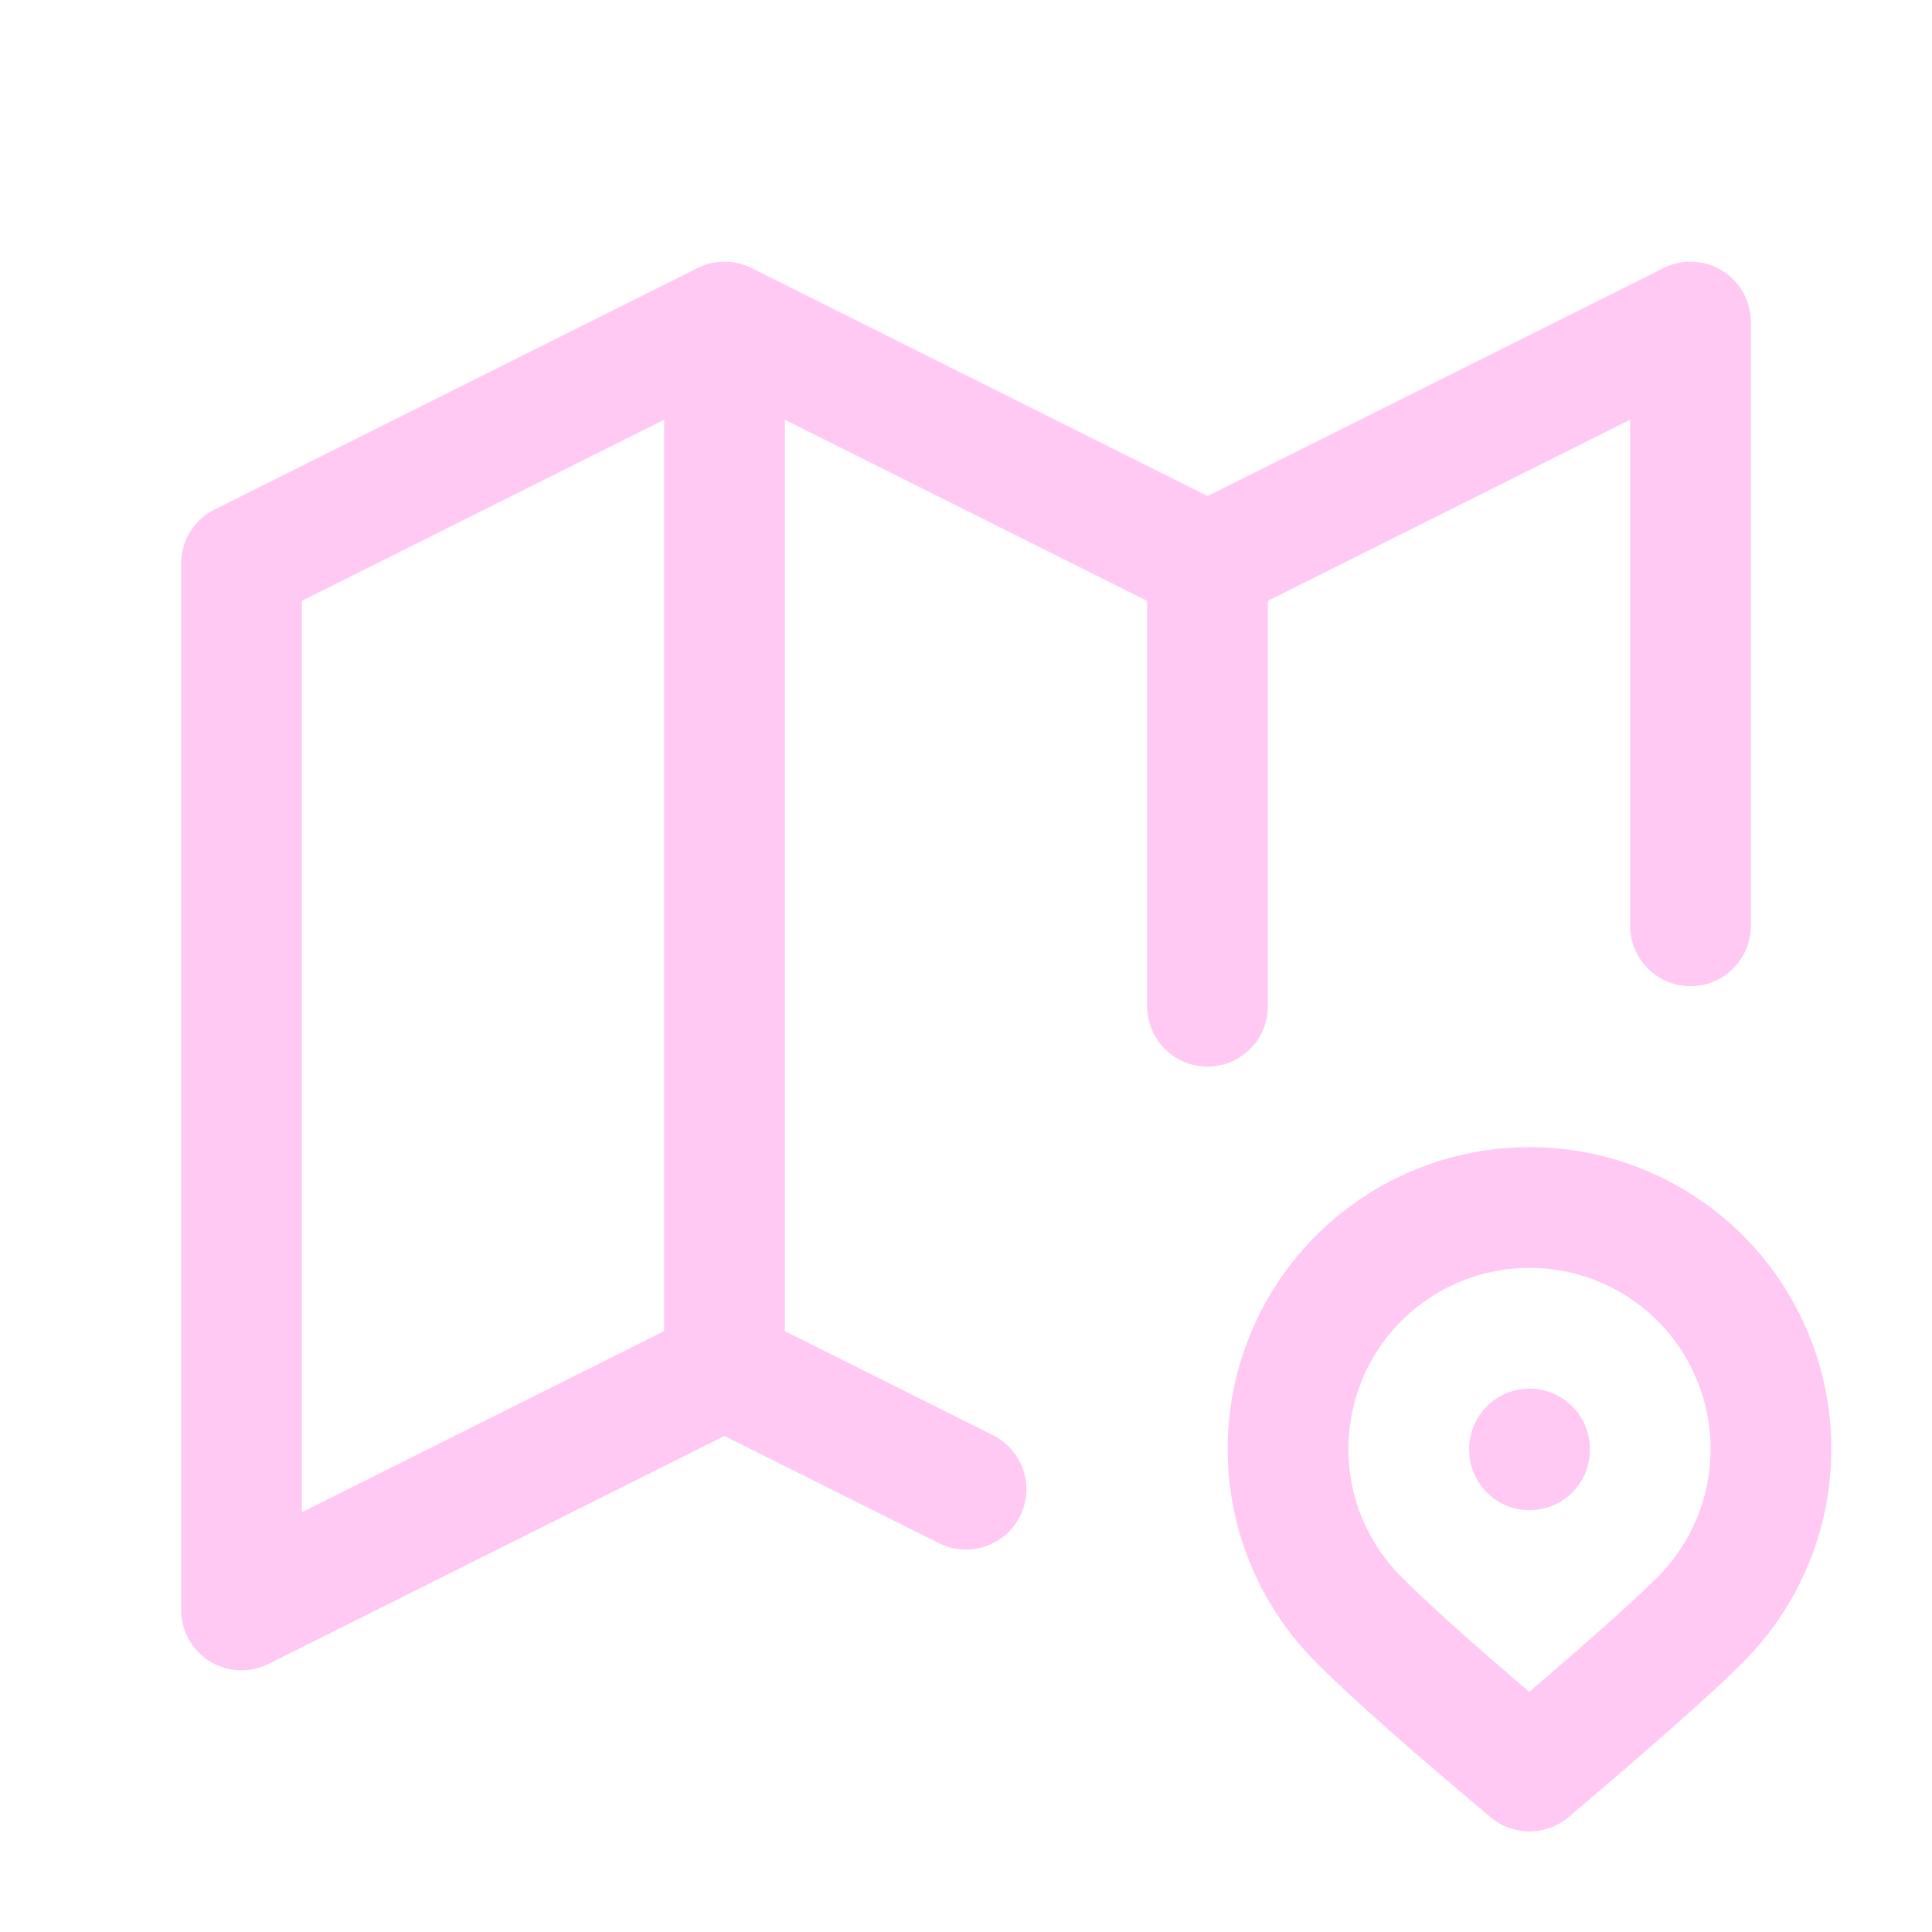 <svg width="16" height="16" viewBox="0 0 16 16" fill="none" xmlns="http://www.w3.org/2000/svg">
<path d="M8 12.333L6 11.333M6 11.333L2 13.333V4.667L6 2.667M6 11.333V2.667M6 2.667L10 4.667M10 4.667L14 2.667V7.667M10 4.667V8.333M12.667 12V12.007M14.081 13.414C14.36 13.134 14.551 12.778 14.628 12.39C14.705 12.002 14.666 11.6 14.514 11.234C14.363 10.869 14.107 10.556 13.778 10.337C13.449 10.117 13.062 10 12.667 10C12.271 10 11.884 10.117 11.556 10.337C11.227 10.556 10.97 10.869 10.819 11.234C10.668 11.6 10.628 12.002 10.705 12.39C10.782 12.778 10.973 13.134 11.253 13.414C11.531 13.693 12.003 14.111 12.667 14.667C13.367 14.073 13.839 13.656 14.081 13.414Z" stroke="#FFC9F3" stroke-linecap="round" stroke-linejoin="round"/>
</svg>
